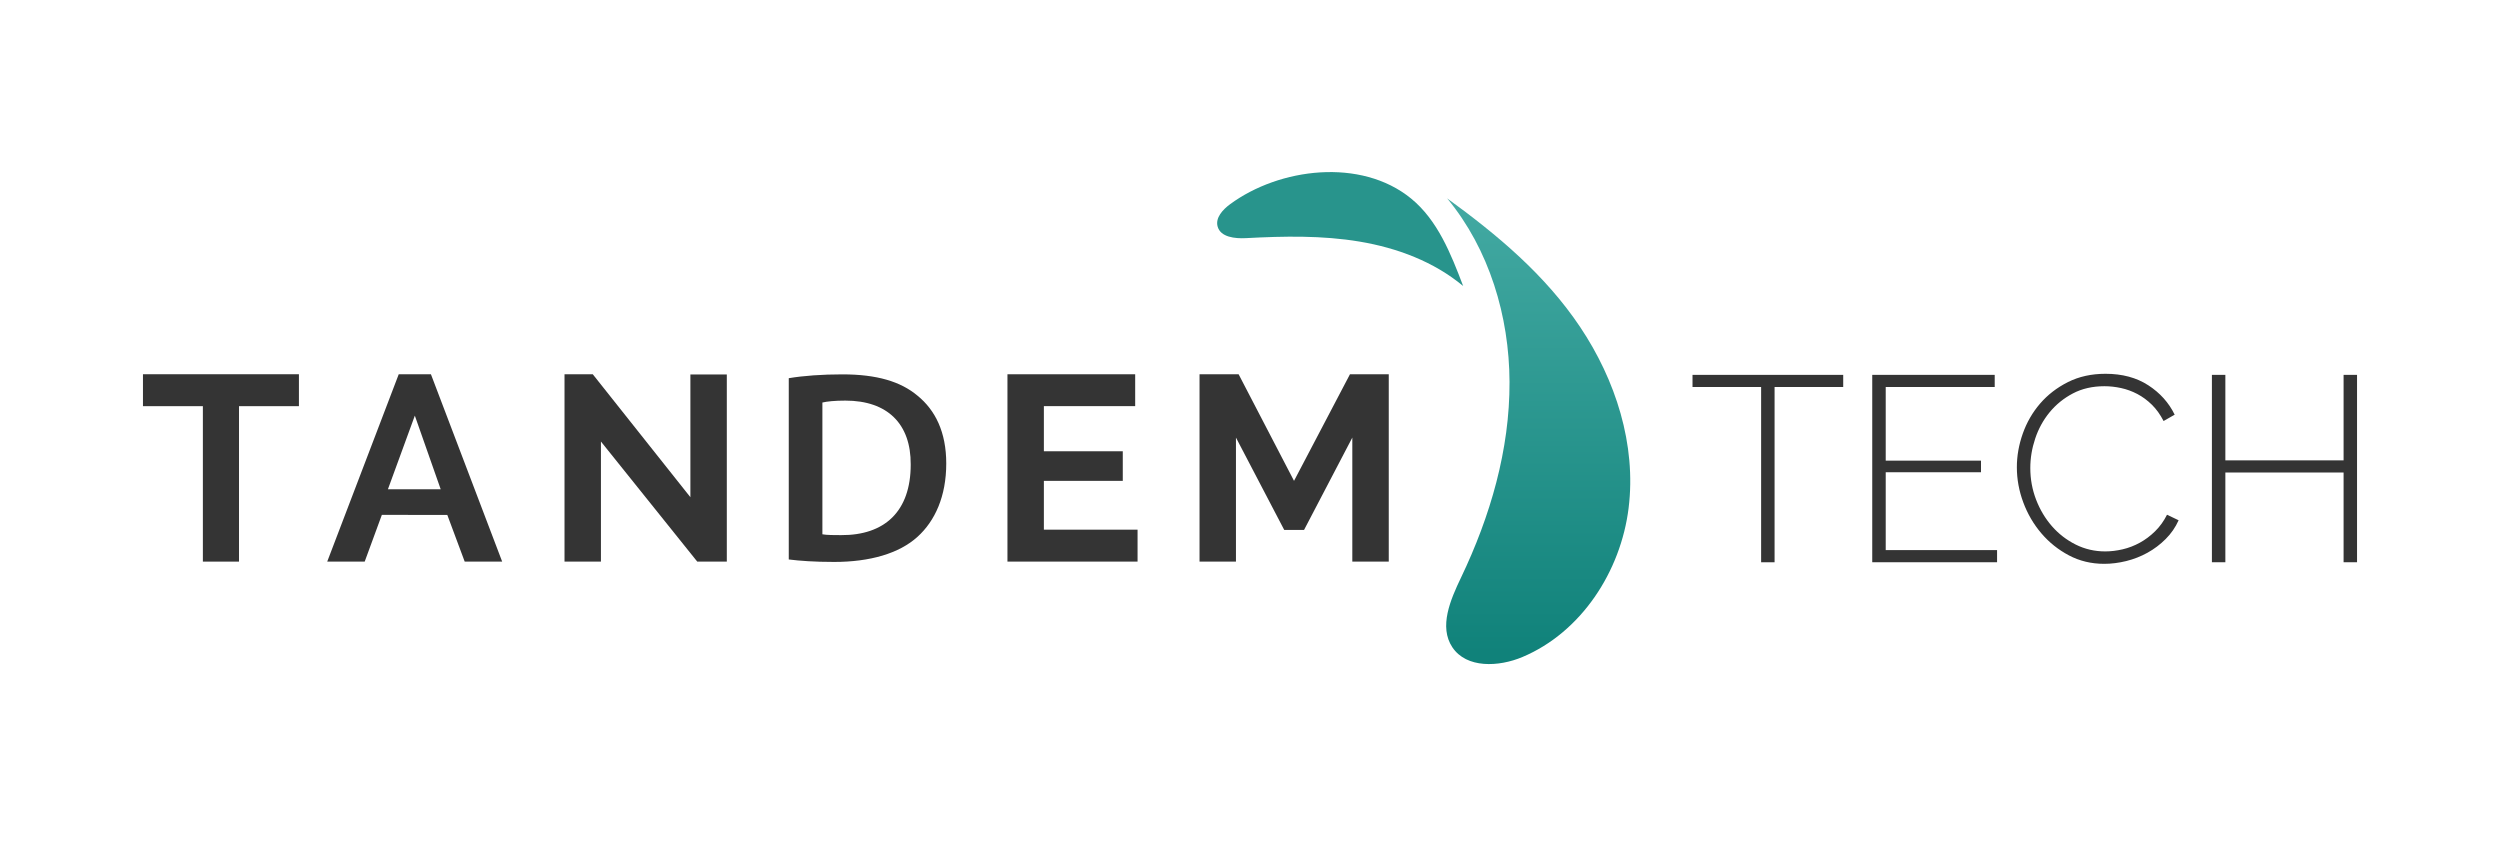 <?xml version="1.0" encoding="utf-8"?>
<!-- Generator: Adobe Illustrator 24.0.2, SVG Export Plug-In . SVG Version: 6.00 Build 0)  -->
<svg version="1.1" id="Capa_1" xmlns="http://www.w3.org/2000/svg" xmlns:xlink="http://www.w3.org/1999/xlink" x="0px" y="0px"
	 viewBox="0 0 1163.43 400.47" style="enable-background:new 0 0 1163.43 400.47;" xml:space="preserve">
<style type="text/css">
	.st0{fill:none;stroke:#282928;stroke-miterlimit:10;}
	.st1{fill:#343434;}
	.st2{fill:#28948C;}
	.st3{fill:url(#SVGID_1_);}
</style>
<g>
	<path class="st0" d="M581.71,275.96"/>
</g>
<path class="st1" d="M581.71,218.2"/>
<g>
	<g>
		<path class="st0" d="M517.78,275.96"/>
	</g>
	<g>
		<path class="st2" d="M680.92,133.12c-13.56-11.34-30.72-17.75-48.16-20.68c-17.43-2.93-35.24-2.56-52.89-1.62
			c-5.17,0.28-11.87-0.43-13.23-5.42c-1.11-4.08,2.42-7.87,5.83-10.38c22.94-16.89,60.87-21.68,84.19-2.65
			C669.05,102.49,675.23,118.16,680.92,133.12z"/>
	</g>
	<g>
		<g>
			<path class="st1" d="M139.11,189.02h-27.88v72.34H94.41v-72.34H66.53v-14.86h72.58V189.02z"/>
		</g>
		<g>
			<path class="st1" d="M185.56,174.16h14.98l33.16,87.2h-17.44l-8.1-21.74H177.7l-7.98,21.74h-17.44L185.56,174.16z M205.09,227.7
				l-12.04-34.27l-12.53,34.27H205.09z"/>
		</g>
		<g>
			<path class="st1" d="M279.66,205.48v55.88h-16.95v-87.2h13.14l45.44,57.23v-57.11h16.95v87.08h-13.76L279.66,205.48z"/>
		</g>
		<g>
			<path class="st1" d="M529.39,246.5v14.86h-60.55v-87.2h59.44v14.86h-42.49v21h36.72v13.75h-36.72v22.73H529.39z"/>
		</g>
		<g>
			<path class="st1" d="M629.33,261.36v-57.72l-22.47,42.99h-9.21l-22.47-42.99v57.72h-16.95v-87.2h18.18l25.79,49.62l26.04-49.62
				h18.05v87.2H629.33z"/>
		</g>
		<g>
			<linearGradient id="SVGID_1_" gradientUnits="userSpaceOnUse" x1="715.842" y1="304.425" x2="715.842" y2="89.588">
				<stop  offset="0" style="stop-color:#10827A"/>
				<stop  offset="1" style="stop-color:#44AAA3"/>
			</linearGradient>
			<path class="st3" d="M673.46,92.31c19.63,23.71,28.91,54.88,29.03,85.43c0.13,31.52-8.95,62.58-22.55,91.01
				c-4.94,10.32-10.41,22.92-4.07,32.45c6.61,9.94,21.64,9.19,32.64,4.55c27.39-11.54,45.75-39.83,49.4-69.33
				s-6.05-59.62-22.6-84.31C719.06,127.87,696.86,109.32,673.46,92.31z"/>
		</g>
		<g>
			<path class="st1" d="M367.07,176c6.87-1.15,15.65-1.78,24.94-1.78c16.03,0,27.1,3.31,34.99,9.93
				c8.27,6.74,13.36,16.92,13.36,31.55c0,15.27-5.22,26.72-13.36,34.1c-8.52,7.76-22.14,11.71-38.81,11.71
				c-9.16,0-16.03-0.51-21.12-1.15V176z M382.72,248.65c2.16,0.38,5.47,0.38,8.65,0.38c20.36,0.13,32.45-11.07,32.45-32.83
				c0.13-18.96-10.81-29.77-30.41-29.77c-4.96,0-8.52,0.38-10.69,0.89V248.65z"/>
		</g>
		<g>
			<path class="st1" d="M857.77,180.1h-31.93v81.55h-6.26V180.1h-31.93v-5.65h70.13V180.1z"/>
			<path class="st1" d="M929.38,256v5.65h-58.09v-87.2h56.99v5.65h-50.72v34.27h44.34v5.4h-44.34V256H929.38z"/>
			<path class="st1" d="M938.59,217.43c0-5.24,0.92-10.46,2.76-15.66c1.84-5.2,4.52-9.84,8.04-13.94
				c3.52-4.09,7.84-7.43,12.96-10.01c5.12-2.58,10.95-3.87,17.5-3.87c7.78,0,14.41,1.78,19.9,5.34c5.48,3.56,9.58,8.13,12.28,13.69
				l-5.16,2.95c-1.56-3.03-3.38-5.57-5.47-7.61c-2.09-2.05-4.34-3.7-6.75-4.97c-2.42-1.27-4.93-2.19-7.55-2.76
				c-2.62-0.57-5.2-0.86-7.74-0.86c-5.57,0-10.48,1.13-14.74,3.38c-4.26,2.25-7.86,5.18-10.81,8.78c-2.95,3.6-5.18,7.68-6.69,12.22
				c-1.52,4.54-2.27,9.11-2.27,13.69c0,5.16,0.9,10.07,2.7,14.74c1.8,4.67,4.26,8.78,7.37,12.34c3.11,3.56,6.79,6.41,11.05,8.54
				c4.26,2.13,8.84,3.19,13.76,3.19c2.62,0,5.32-0.33,8.11-0.98c2.78-0.65,5.44-1.68,7.98-3.07c2.54-1.39,4.91-3.17,7.12-5.34
				c2.21-2.17,4.05-4.73,5.53-7.68l5.4,2.58c-1.47,3.28-3.48,6.18-6.02,8.72c-2.54,2.54-5.36,4.67-8.47,6.39
				c-3.11,1.72-6.41,3.01-9.89,3.87c-3.48,0.86-6.9,1.29-10.26,1.29c-5.98,0-11.44-1.31-16.4-3.93c-4.96-2.62-9.23-6.04-12.83-10.26
				c-3.6-4.22-6.41-9.01-8.41-14.37C939.59,228.47,938.59,223,938.59,217.43z"/>
			<path class="st1" d="M1096.9,174.45v87.2h-6.26v-41.76h-55.02v41.76h-6.26v-87.2h6.26v39.79h55.02v-39.79H1096.9z"/>
		</g>
	</g>
</g>
</svg>
